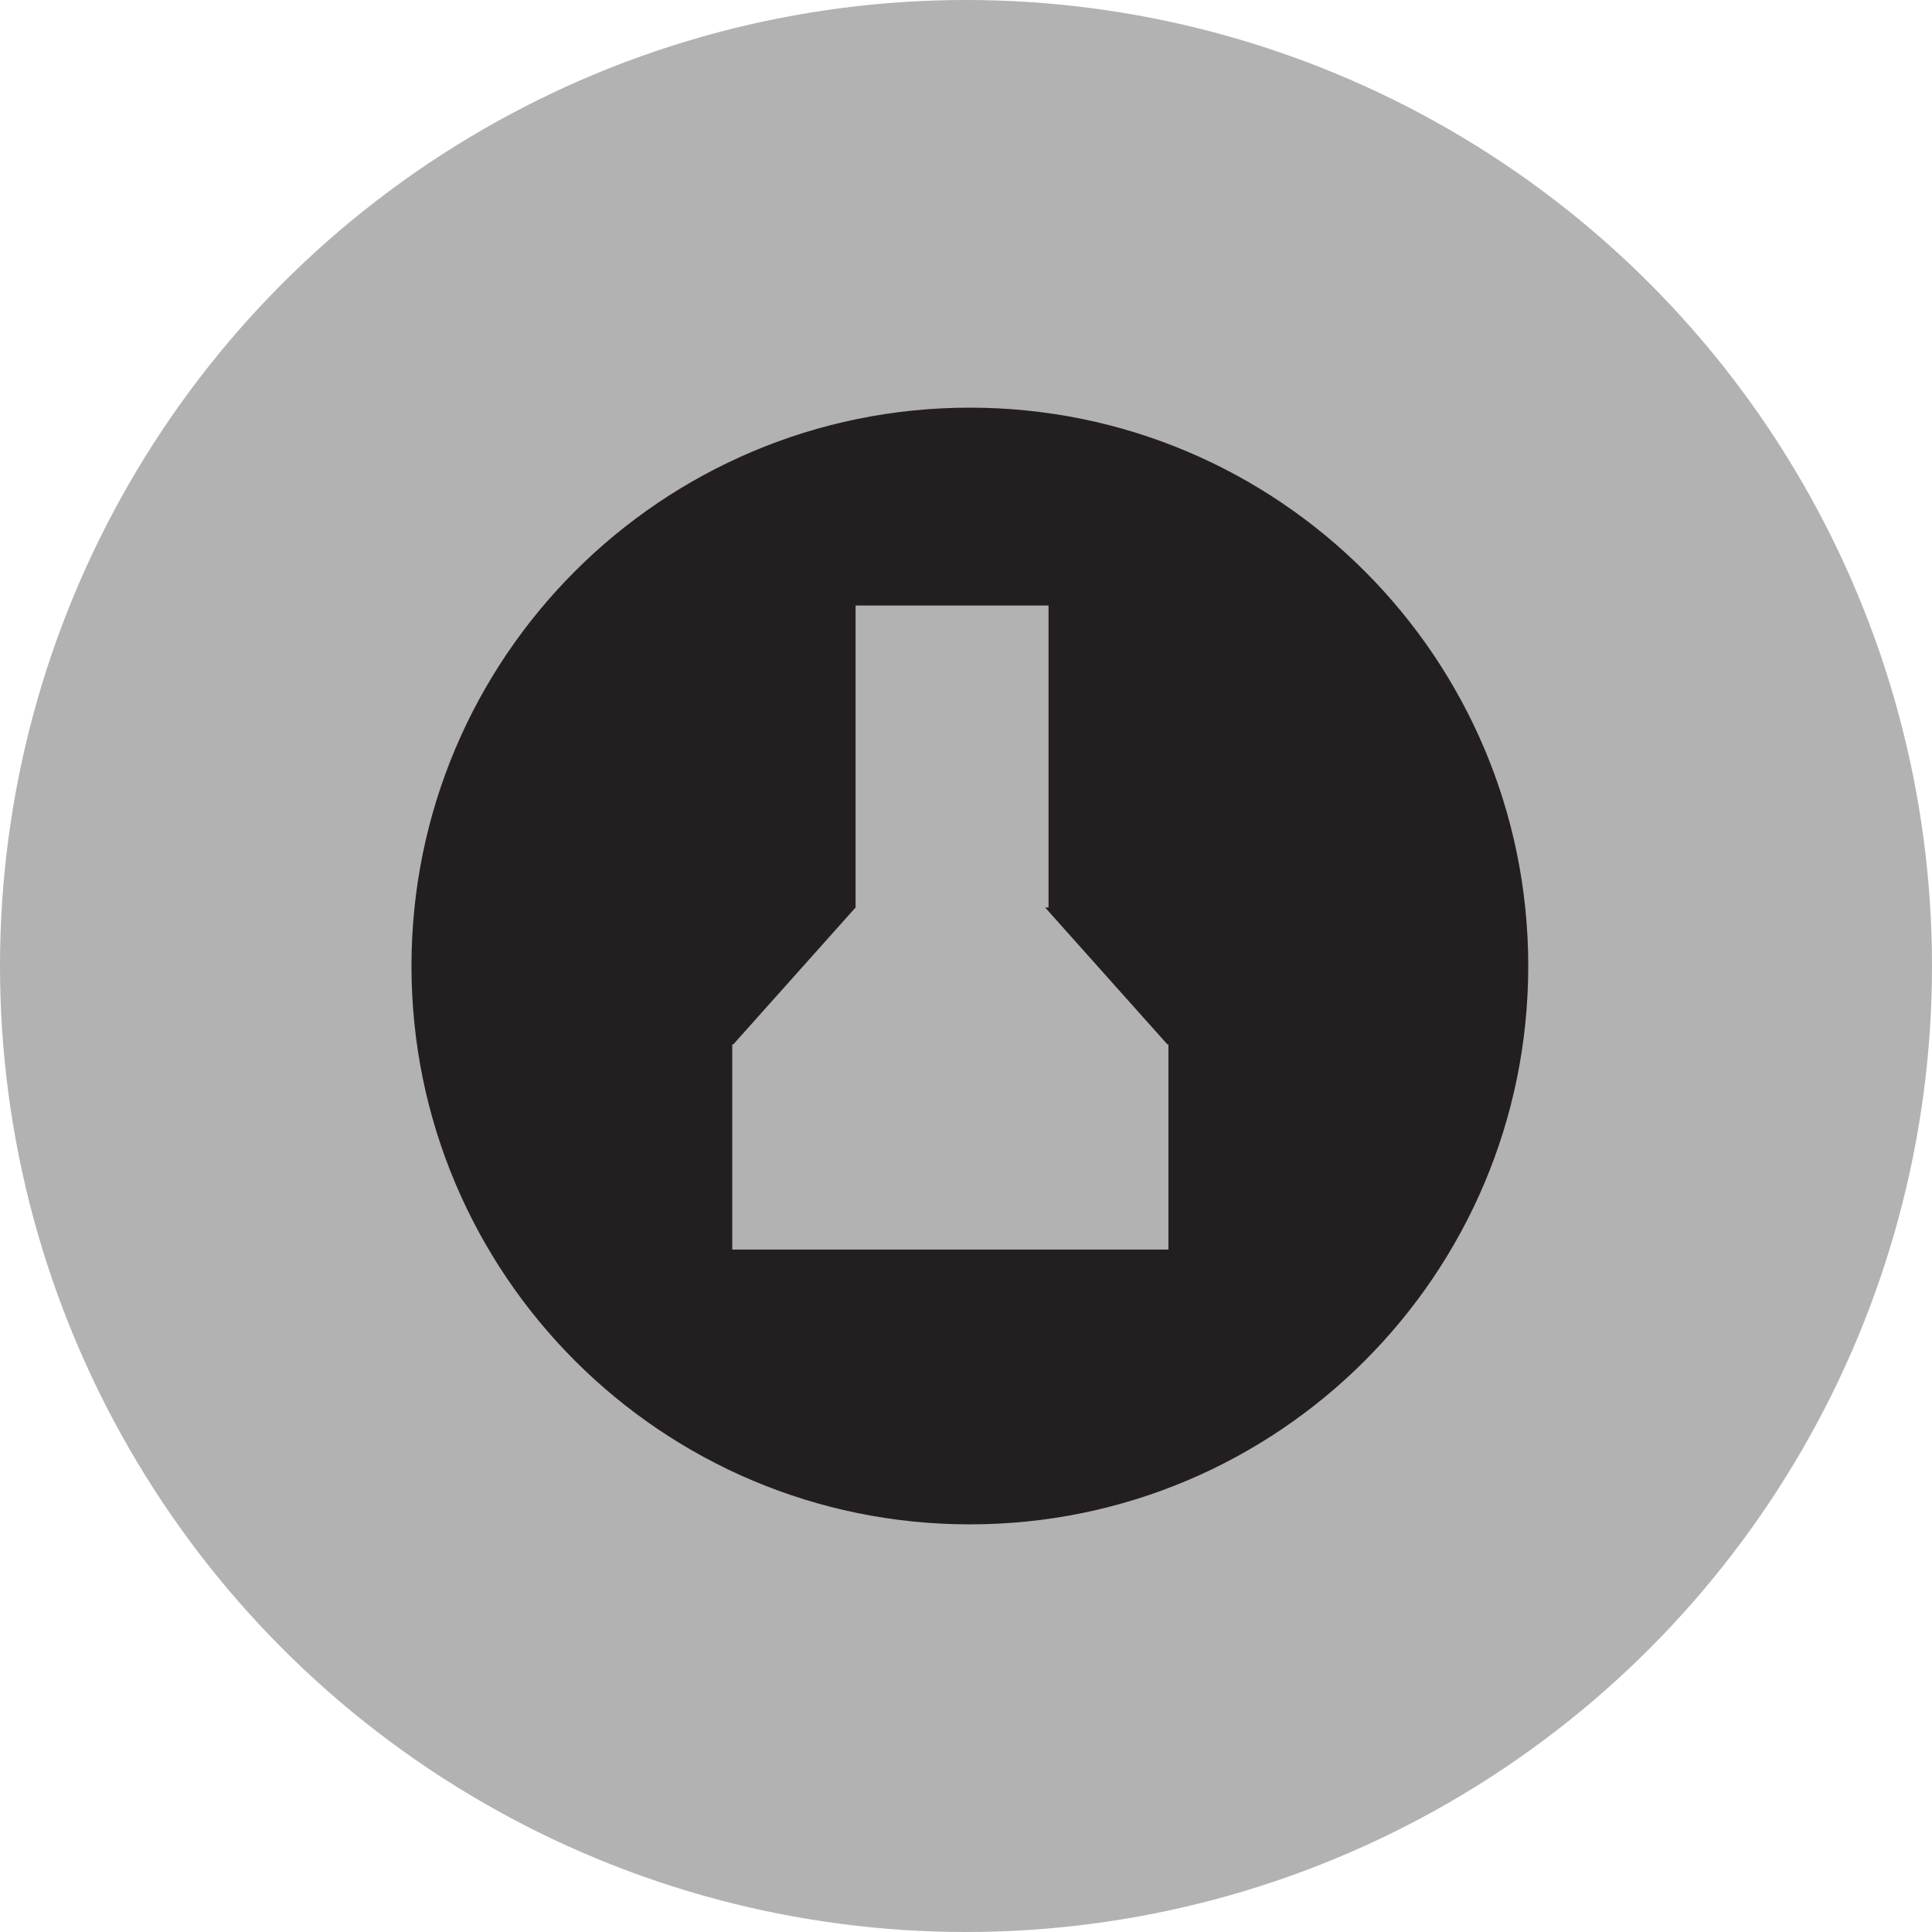 <?xml version="1.0" encoding="utf-8"?>
<!-- Generator: Adobe Illustrator 16.0.0, SVG Export Plug-In . SVG Version: 6.00 Build 0)  -->
<!DOCTYPE svg PUBLIC "-//W3C//DTD SVG 1.1//EN" "http://www.w3.org/Graphics/SVG/1.1/DTD/svg11.dtd">
<svg version="1.1" id="Ebene_1" xmlns="http://www.w3.org/2000/svg" xmlns:xlink="http://www.w3.org/1999/xlink" x="0px" y="0px"
	 width="100px" height="100px" viewBox="0 0 100 100" enable-background="new 0 0 100 100" xml:space="preserve">
<circle fill="#B2B2B2" cx="50" cy="50" r="50"/>
<path fill="#231F20" d="M50.2,21.1c-15.963,0-28.902,12.94-28.902,28.899c0,15.963,12.939,28.902,28.902,28.902
	s28.902-12.939,28.902-28.902C79.103,34.04,66.163,21.1,50.2,21.1z M60.478,64.678H37.901V54.055h0.057l6.327-7.084V31.342h9.987
	v15.629h-0.178l6.327,7.084h0.056V64.678z"/>
</svg>
